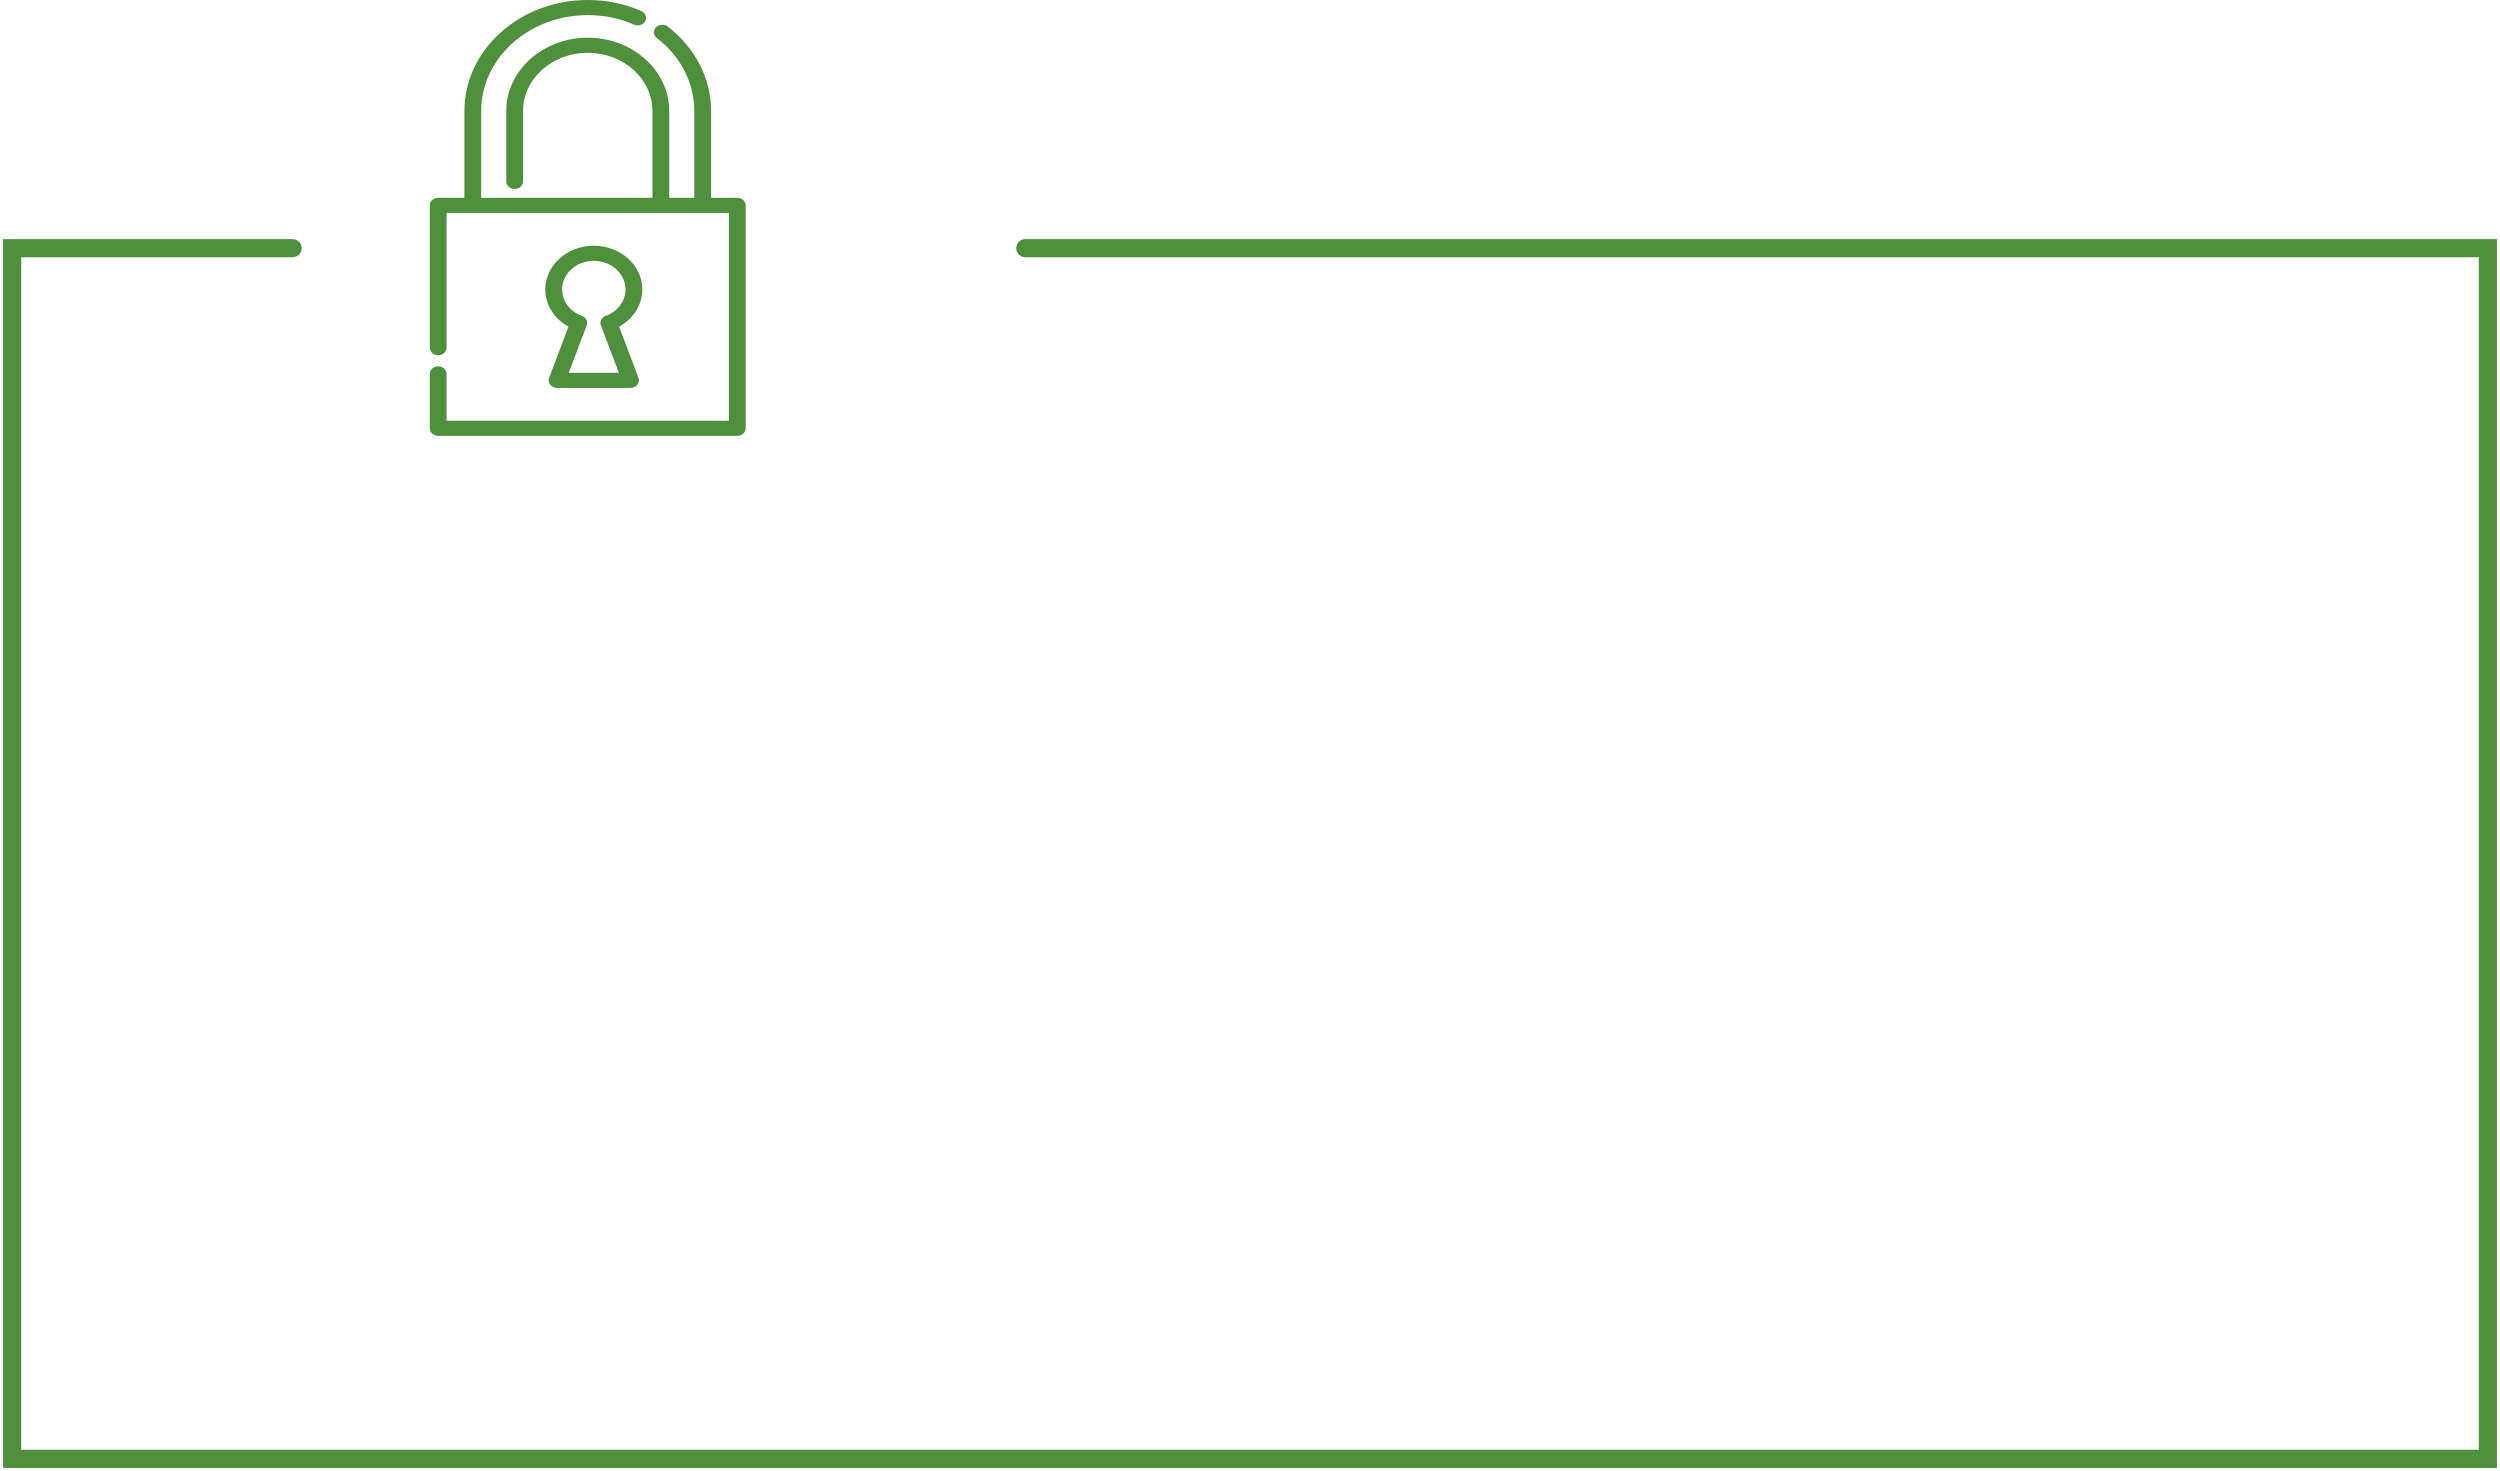 <svg width="413" height="243" viewBox="0 0 413 243" fill="none" xmlns="http://www.w3.org/2000/svg">
<path fill-rule="evenodd" clip-rule="evenodd" d="M121.805 32.677H117.473V18.34C117.473 12.971 114.862 7.887 110.31 4.389C109.727 3.941 108.851 4.003 108.354 4.528C107.857 5.052 107.926 5.84 108.508 6.288C112.442 9.31 114.698 13.703 114.698 18.34V32.677H110.557V18.34C110.557 11.659 104.518 6.224 97.097 6.224C89.674 6.224 83.635 11.659 83.635 18.34V29.971C83.635 30.661 84.257 31.22 85.023 31.22C85.789 31.22 86.41 30.661 86.41 29.971V18.34C86.41 13.036 91.204 8.721 97.097 8.721C102.989 8.721 107.782 13.036 107.782 18.34V32.677H79.494V18.34C79.494 9.604 87.391 2.497 97.097 2.497C99.777 2.497 102.351 3.028 104.747 4.073C105.438 4.375 106.267 4.115 106.601 3.495C106.936 2.874 106.648 2.128 105.958 1.826C103.181 0.615 100.2 0 97.097 0C85.861 0 76.72 8.227 76.72 18.34V32.677H72.387C71.621 32.677 71 33.236 71 33.926V57.438C71 58.128 71.621 58.687 72.387 58.687C73.154 58.687 73.775 58.128 73.775 57.438V35.174H120.418V69.503H73.775V61.761C73.775 61.071 73.154 60.512 72.387 60.512C71.621 60.512 71 61.071 71 61.761V70.751C71 71.441 71.621 72 72.387 72H121.805C122.572 72 123.193 71.441 123.193 70.751V33.925C123.193 33.236 122.572 32.677 121.805 32.677ZM0.5 39.5H2H48.338C49.166 39.5 49.838 40.172 49.838 41C49.838 41.828 49.166 42.5 48.338 42.5H3.5V239.5H409.5V42.5H169.383C168.554 42.5 167.883 41.828 167.883 41C167.883 40.172 168.554 39.5 169.383 39.5H411H412.5V41V241V242.5H411H2H0.5V241V41V39.5ZM106.111 47.808C106.111 50.36 104.643 52.667 102.28 53.962L105.483 62.431C105.627 62.812 105.558 63.233 105.297 63.56C105.037 63.888 104.617 64.082 104.169 64.082H92.023C91.575 64.082 91.155 63.888 90.895 63.56C90.634 63.233 90.565 62.812 90.709 62.431L93.912 53.962C91.549 52.667 90.081 50.36 90.081 47.808C90.081 43.83 93.677 40.594 98.096 40.594C102.515 40.594 106.111 43.83 106.111 47.808ZM96.927 53.741L93.96 61.585H102.232L99.266 53.741C99.029 53.114 99.376 52.429 100.059 52.181C102.05 51.456 103.336 49.739 103.336 47.808C103.336 45.207 100.986 43.092 98.096 43.092C95.207 43.092 92.856 45.207 92.856 47.808C92.856 49.739 94.142 51.456 96.134 52.181C96.816 52.429 97.164 53.114 96.927 53.741Z" fill="#4F903D"/>
</svg>
